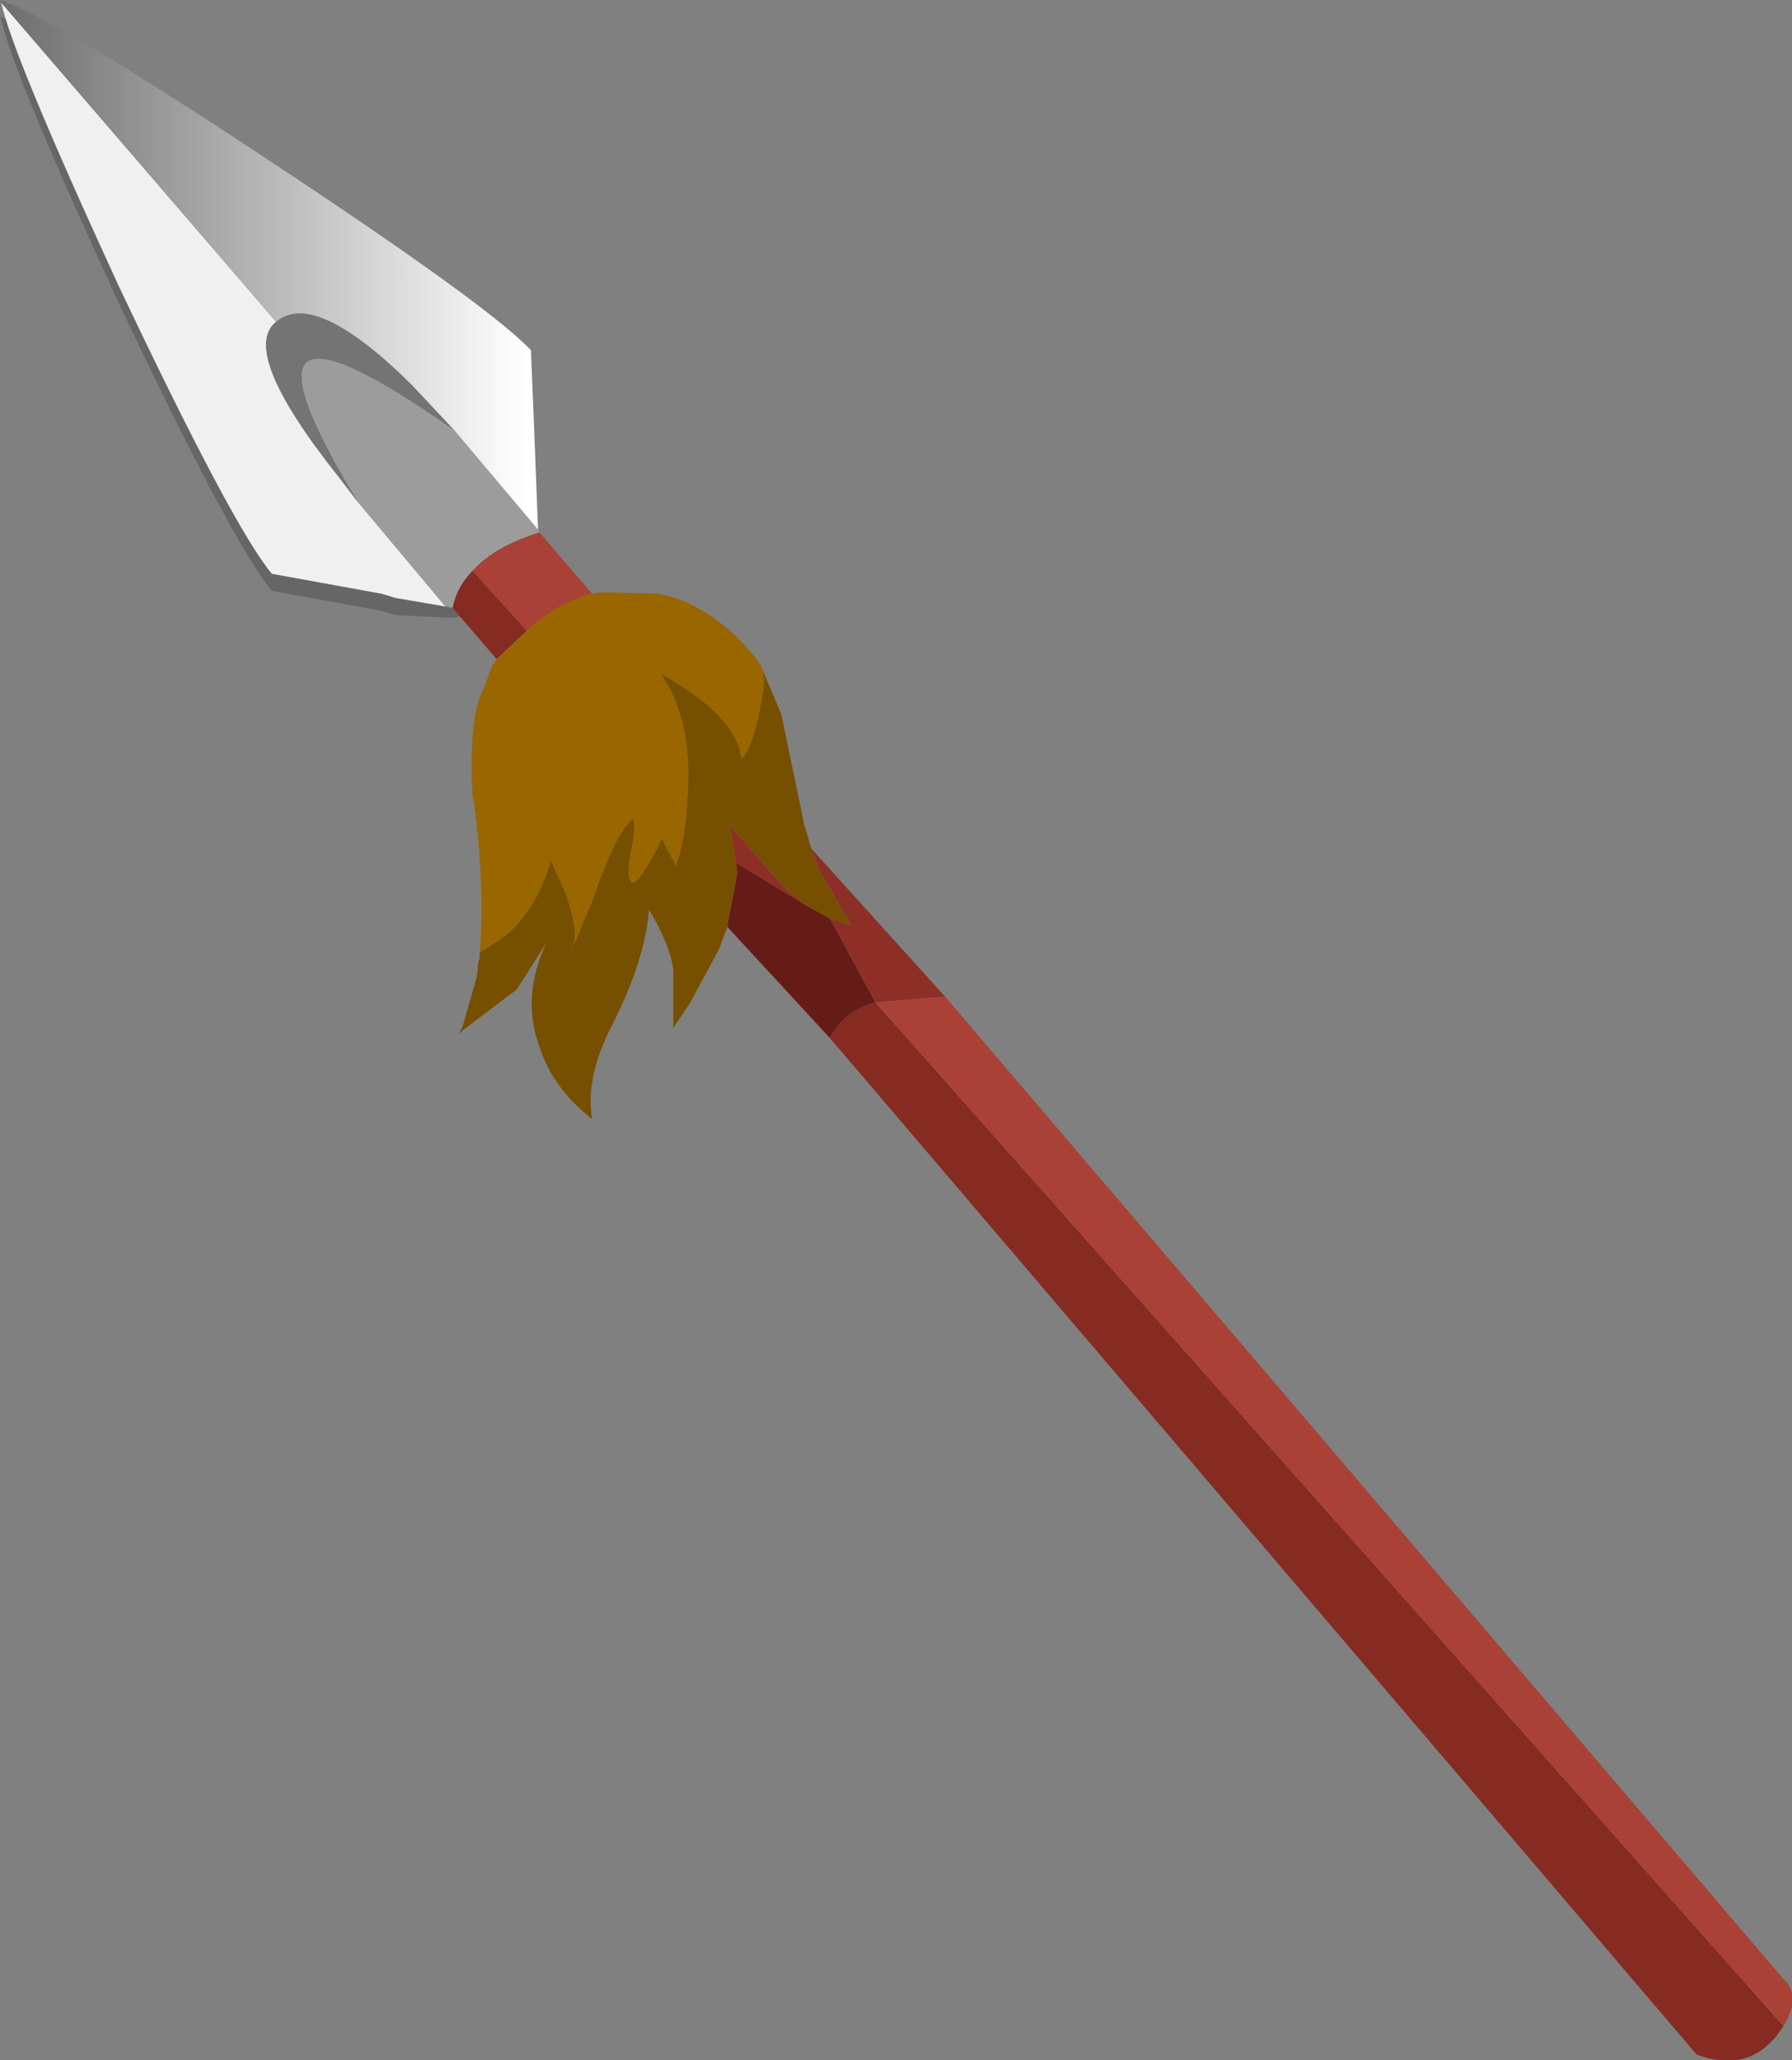 <svg xmlns="http://www.w3.org/2000/svg" xmlns:ffdec="https://www.free-decompiler.com/flash" xmlns:xlink="http://www.w3.org/1999/xlink" ffdec:objectType="frame" width="62.95" height="72.35"><rect width="100%" height="100%" fill="#808080" stroke="none"/><use ffdec:characterId="1" xlink:href="#a" width="62.95" height="72.35"/><defs><linearGradient id="b" x1="-819.2" x2="819.2" gradientTransform="matrix(.011 0 0 .011 -20.6 -10.15)" gradientUnits="userSpaceOnUse" spreadMethod="pad"><stop offset="0" stop-color="#707070"/><stop offset="1" stop-color="#fff"/></linearGradient><g id="a" fill-rule="evenodd"><path fill="#666" d="M.05.7 0 .6q1.75.55 9.4 5.6 7.8 5.15 9.25 6.7l.1 2.4.15 3.9.05.1 1.85 2.15.35-.05 2 .05q1.3.25 2.55 1.35l.45.45H17.9l.6-.5-1.9-2.1q-.55.55-.05.9l-.65.15-2-.1-.5-.15-3.85-.7q-1.35-1.6-5.4-10.15Q.4 2.45.05.7"/><path fill="#a30f0f" d="m28.25 28.95.25.85zm-2.7 3.6-.3.8.3-.85z"/><path fill="#f0f0f0" d="M15.65 21.3 13.9 21l-.5-.15-3.85-.7Q8.2 18.55 4.15 10 .4 1.85.05.1L9.7 11.3q-1.3 1.05 2.2 5.45l.65.85z"/><path fill="#9c9c9c" d="m18.9 18.6.05.1q-1.6.5-2.35 1.35-.55.55-.7 1.3l-.25-.05-3.1-3.7q-5.2-8.55 3.4-2.5z"/><path fill="#852b22" d="m62.65 71.15-.25.35q-1.05 1.3-2.8.65l-30.45-35.7q.5-.95 1.6-1.25zM17.5 23.1l-.05.05-1.55-1.8q.15-.75.7-1.3l1.9 2.1z"/><path fill="#aa4136" d="m18.95 18.7 1.85 2.15q-.9.2-1.9.95l-.4.35-1.9-2.1q.75-.85 2.35-1.35M33.2 35l29.45 34.5q.65.6 0 1.65L30.75 35.2z"/><path fill="#8e2f27" d="m28.5 29.8 4.7 5.2-2.45.2-1.6-2.95.75.25-1.1-1.9zm-2.65.5-.2-1.3 1.8 2.05.1.1.05.05.05.05.6.5z"/><path fill="#661c16" d="m29.15 36.45-3.6-3.9v-.05l.35-1.85-.05-.35 2.4 1.45.8.45.1.05 1.6 2.95q-1.1.3-1.6 1.25"/><path fill="#747474" d="m12.55 17.6-.65-.85q-3.5-4.4-2.2-5.45 1.35-1.15 4.75 2.2l1.5 1.6q-8.6-6.05-3.4 2.5"/><path fill="url(#b)" d="m-30-19.35-.05-.1q1.75.55 9.4 5.6 7.8 5.15 9.25 6.7l.1 2.4.15 3.9-2.95-3.5-1.5-1.6q-3.4-3.35-4.75-2.2z" transform="translate(30.05 19.45)"/><path fill="#774f00" d="m27.45 25.1.8 3.85.25.85.3.8 1.1 1.9-.75-.25-.1-.05-.8-.45-.6-.5-.05-.05-.05-.05-.1-.1-1.8-2.05.2 1.3.05.35-.35 1.85-.3.85-1 1.85-.6.9v-2.05q-.1-.85-.85-2.1-.15 1.8-1.3 4.05-.95 1.85-.7 3.3-1.4-1.1-1.85-2.55-.65-1.75.25-3.65l-1.05 1.65-2.05 1.55.1-.15.05-.1.5-1.75.05-.5.05-.15v-.2l.85-.55q1.2-1 1.65-2.7l.55 1.25q.5 1.4.15 2l.75-1.8q.85-2.5 1.45-2.9.1.35-.1 1.25-.15.8.05 1 .3 0 1.05-1.55l.5.95q.35-1.05.4-2.4.2-2.7-.95-4.35 2.7 1.5 2.85 3 .35-.35.6-1.55.25-1.1.15-1.55z"/><path fill="#960" d="m20.8 20.85.35-.05 2 .05q1.3.25 2.55 1.35.95.9 1.1 1.35l.65 1.55-.65-1.55q.1.45-.15 1.55-.25 1.2-.6 1.55-.15-1.5-2.85-3 1.15 1.65.95 4.35-.05 1.35-.4 2.4l-.5-.95Q22.5 31 22.2 31q-.2-.2-.05-1 .2-.9.1-1.25-.6.4-1.45 2.9l-.75 1.8q.35-.6-.15-2l-.55-1.25q-.45 1.7-1.65 2.7l-.85.55q.2-2.15-.2-5.3L16.6 28q-.15-2.85.4-3.85l.3-.8.2-.25 1-.95.4-.35q1-.75 1.9-.95"/></g></defs></svg>